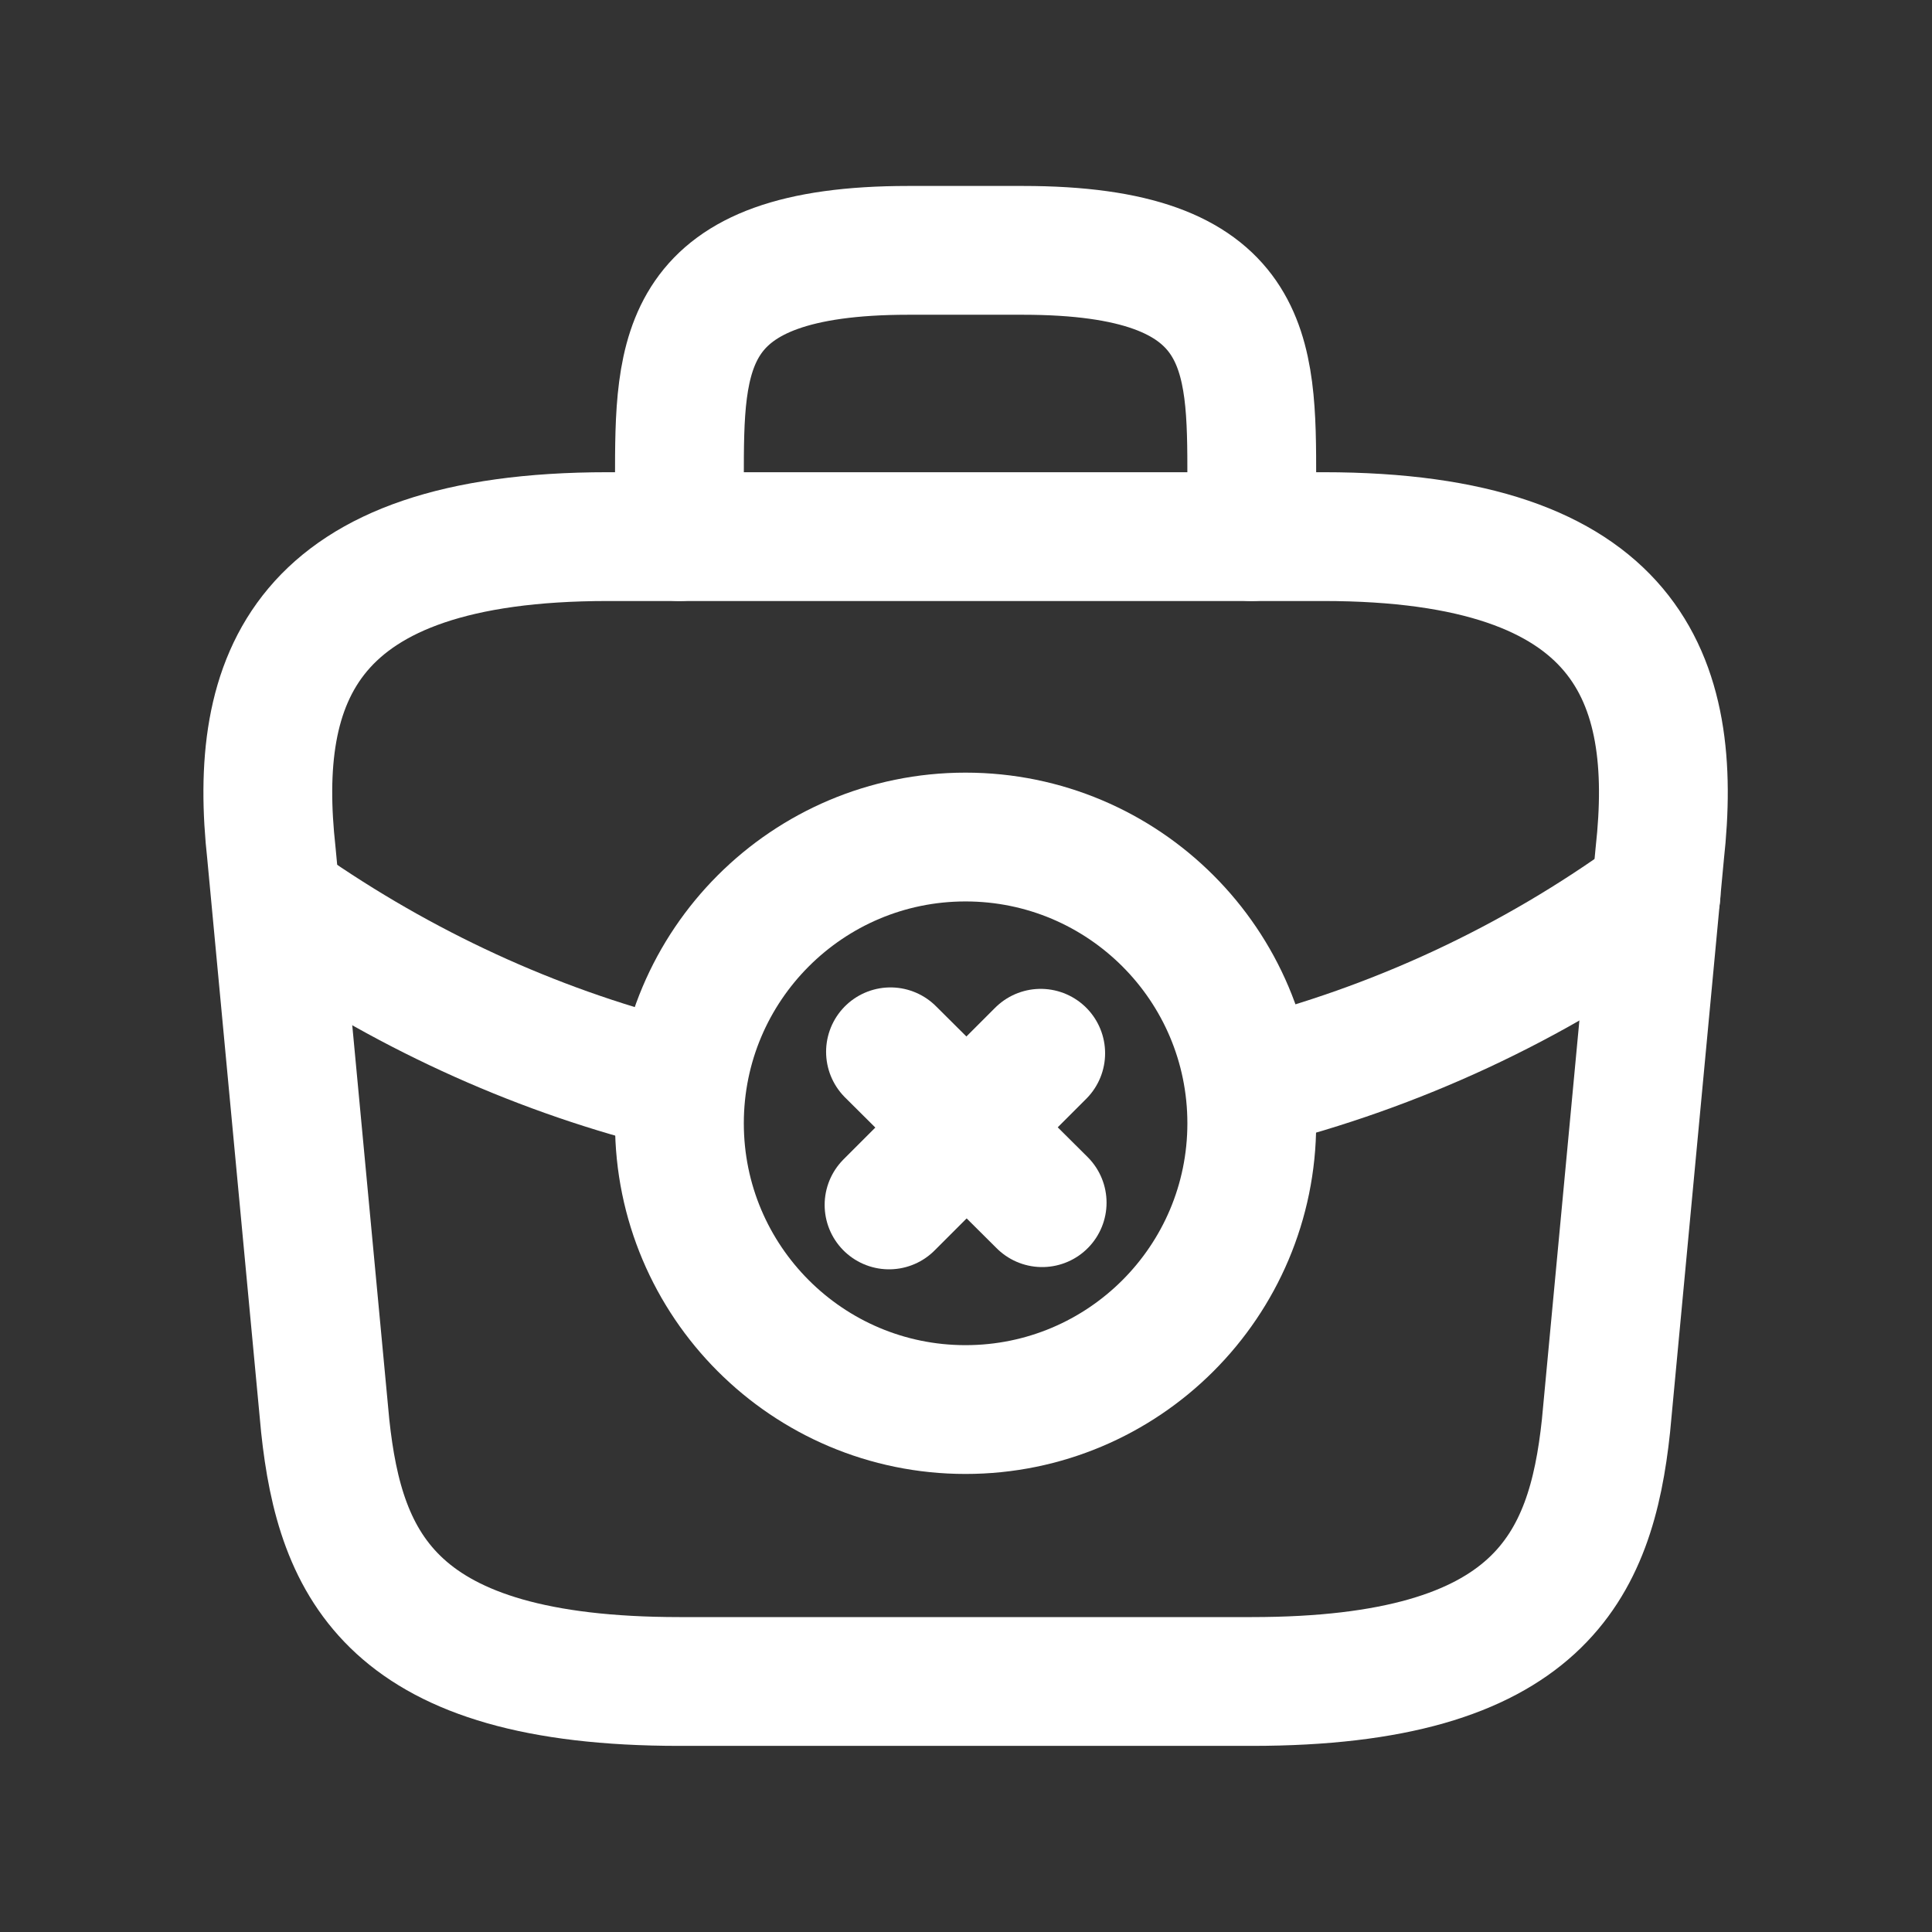 <svg width="12" height="12" viewBox="0 0 12 12" fill="none" xmlns="http://www.w3.org/2000/svg">
<rect x="0" y="0" width="12" height="12" fill="#333333" stroke="none"/>
<path d="M5.997 8.755C6.979 8.755 7.775 7.959 7.775 6.977C7.775 5.995 6.979 5.199 5.997 5.199C5.016 5.199 4.22 5.995 4.22 6.977C4.22 7.959 5.016 8.755 5.997 8.755Z" stroke="white" stroke-width="0.8" stroke-miterlimit="10" stroke-linecap="round" stroke-linejoin="round"/>
<path d="M6.473 7.47L5.531 6.533" stroke="white" stroke-width="0.8" stroke-miterlimit="10" stroke-linecap="round" stroke-linejoin="round"/>
<path d="M6.464 6.542L5.522 7.484" stroke="white" stroke-width="0.8" stroke-miterlimit="10" stroke-linecap="round" stroke-linejoin="round"/>
<path d="M4.22 10.444H7.775C9.562 10.444 9.882 9.728 9.975 8.857L10.309 5.302C10.429 4.217 10.117 3.333 8.22 3.333H3.775C1.878 3.333 1.566 4.217 1.686 5.302L2.02 8.857C2.113 9.728 2.433 10.444 4.22 10.444Z" stroke="white" stroke-width="0.8" stroke-miterlimit="10" stroke-linecap="round" stroke-linejoin="round"/>
<path d="M4.22 3.333V2.977C4.22 2.19 4.22 1.555 5.642 1.555H6.353C7.775 1.555 7.775 2.19 7.775 2.977V3.333" stroke="white" stroke-width="0.8" stroke-miterlimit="10" stroke-linecap="round" stroke-linejoin="round"/>
<path d="M10.286 5.555C9.517 6.115 8.664 6.506 7.78 6.728" stroke="white" stroke-width="0.8" stroke-miterlimit="10" stroke-linecap="round" stroke-linejoin="round"/>
<path d="M1.829 5.675C2.571 6.181 3.38 6.541 4.22 6.746" stroke="white" stroke-width="0.8" stroke-miterlimit="10" stroke-linecap="round" stroke-linejoin="round"/>
</svg>

